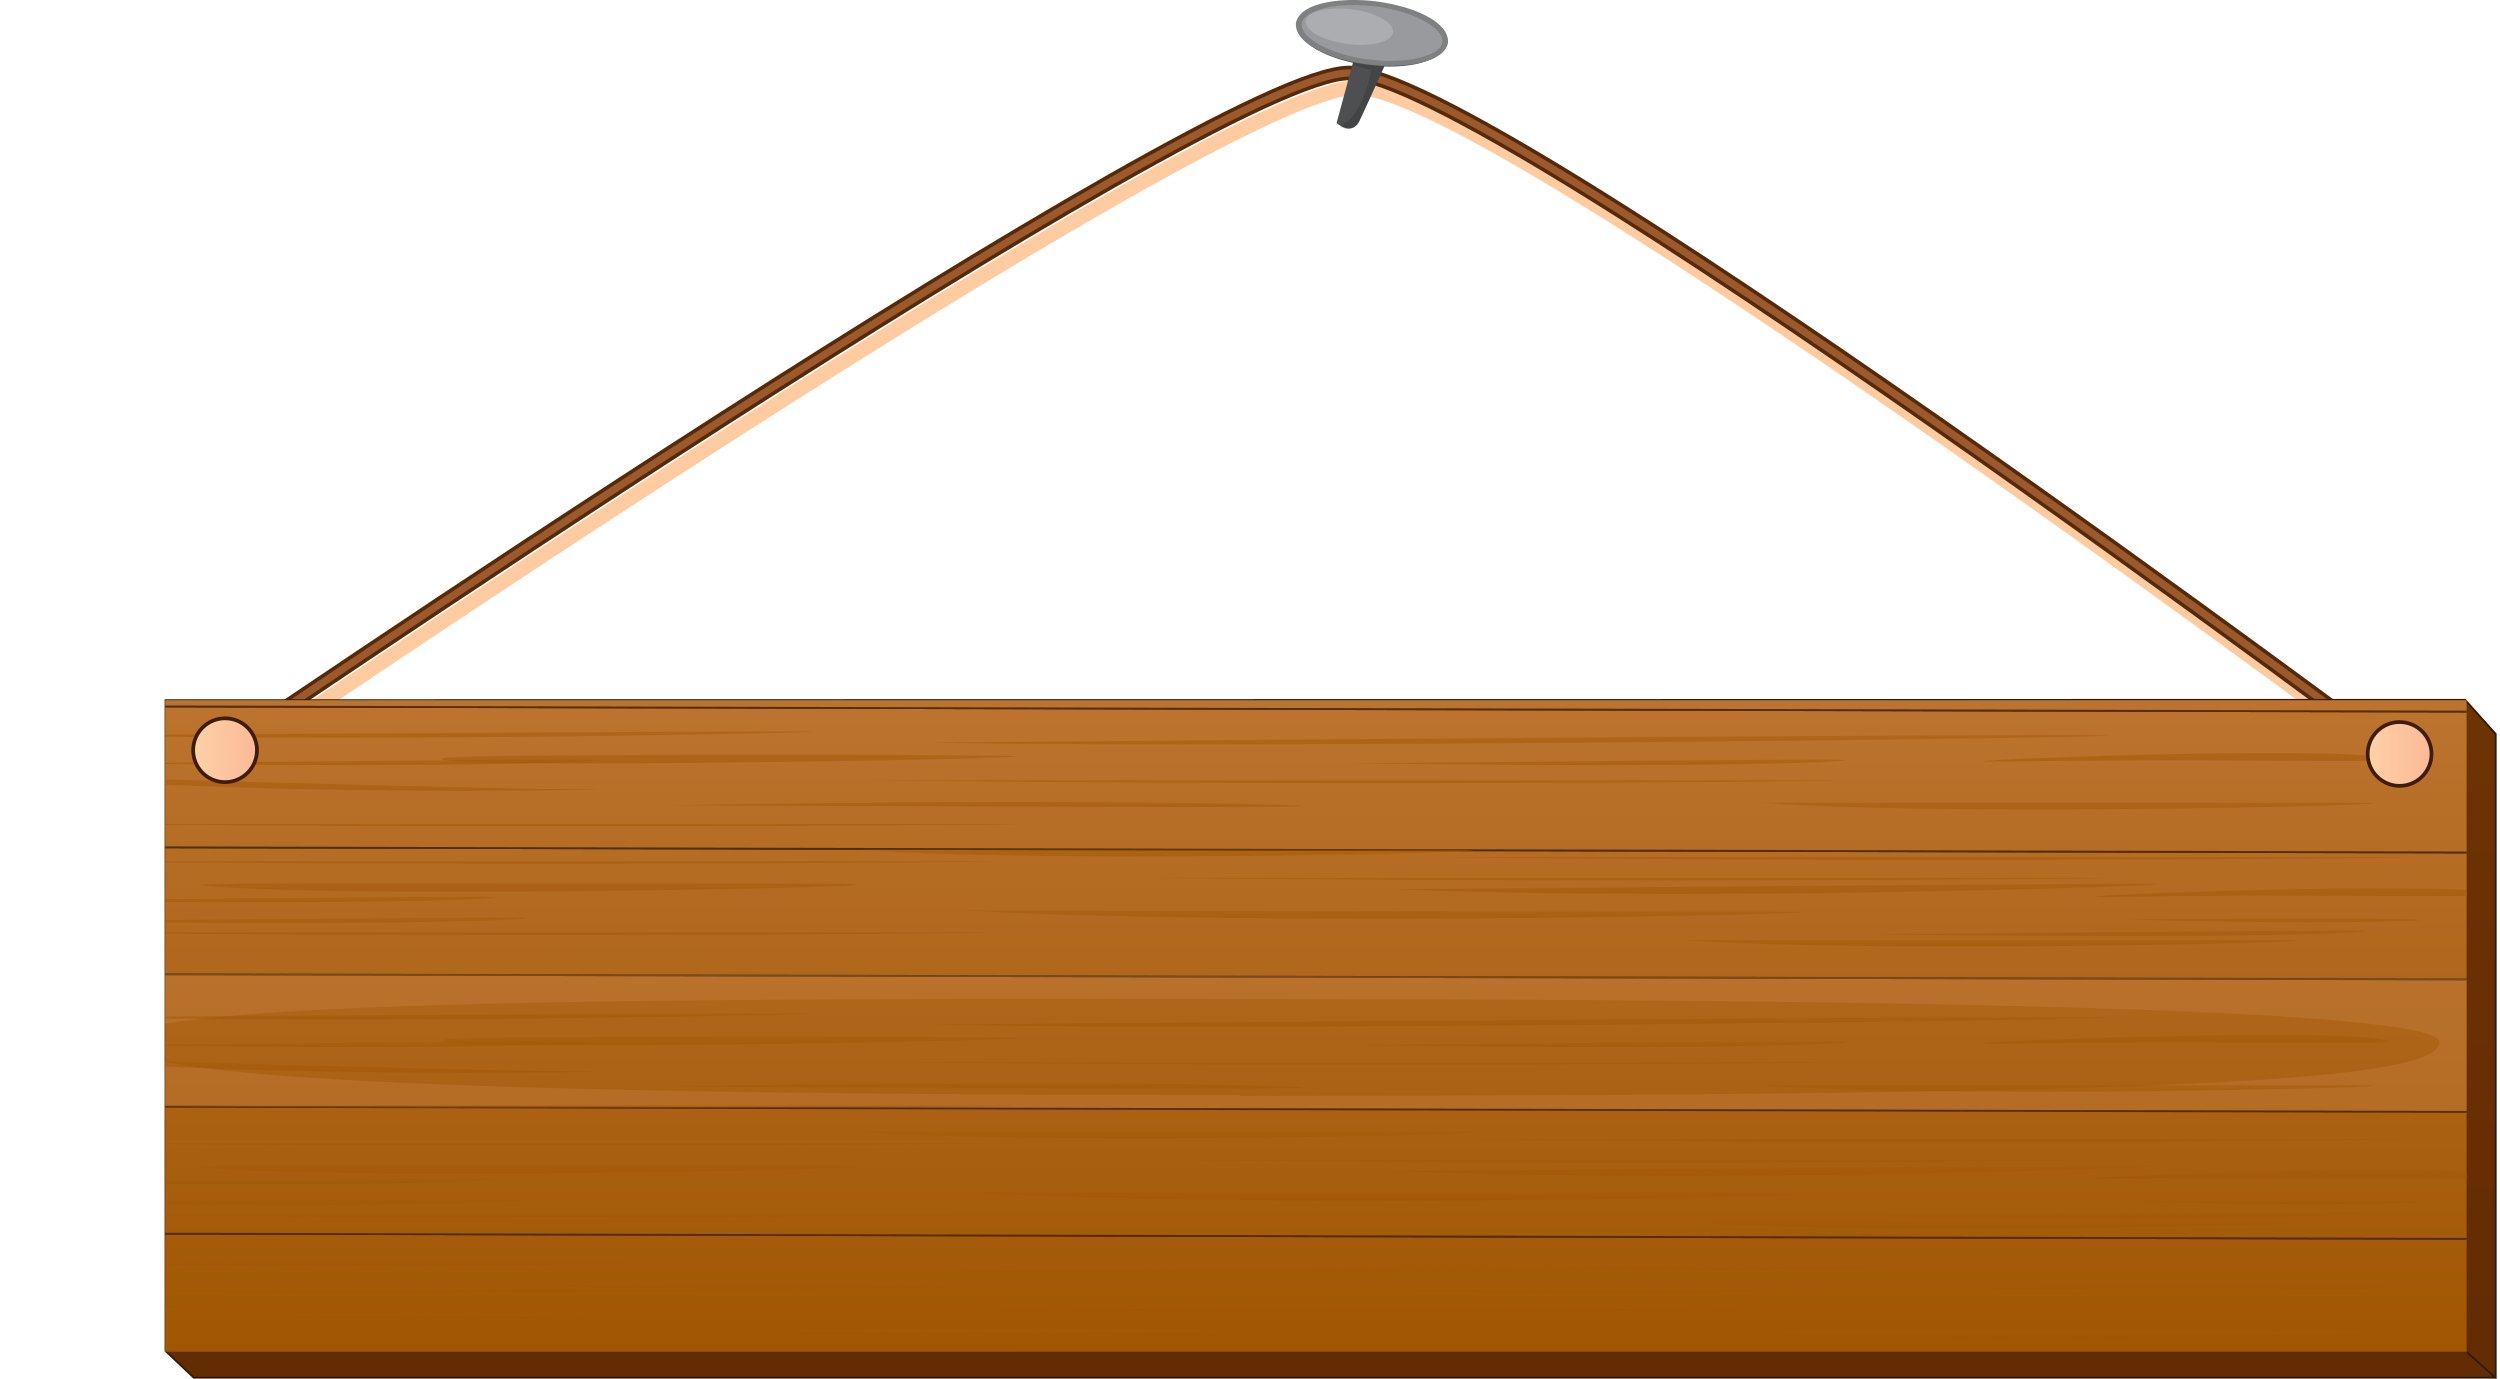 <svg xmlns="http://www.w3.org/2000/svg" xmlns:xlink="http://www.w3.org/1999/xlink" viewBox="0 0 133.96 73.88"><defs><style>.cls-1,.cls-3,.cls-4,.cls-5,.cls-7{fill:none;}.cls-2{isolation:isolate;}.cls-3{stroke:#ffcba1;}.cls-3,.cls-4{stroke-width:0.78px;}.cls-100,.cls-101,.cls-102,.cls-103,.cls-104,.cls-105,.cls-106,.cls-107,.cls-108,.cls-109,.cls-110,.cls-111,.cls-112,.cls-113,.cls-114,.cls-115,.cls-116,.cls-117,.cls-118,.cls-119,.cls-120,.cls-121,.cls-122,.cls-123,.cls-124,.cls-125,.cls-126,.cls-127,.cls-128,.cls-129,.cls-130,.cls-131,.cls-132,.cls-133,.cls-134,.cls-135,.cls-136,.cls-137,.cls-140,.cls-142,.cls-18,.cls-19,.cls-20,.cls-21,.cls-22,.cls-23,.cls-24,.cls-25,.cls-26,.cls-27,.cls-28,.cls-29,.cls-3,.cls-30,.cls-31,.cls-32,.cls-33,.cls-34,.cls-35,.cls-36,.cls-37,.cls-38,.cls-39,.cls-40,.cls-41,.cls-42,.cls-43,.cls-44,.cls-45,.cls-46,.cls-47,.cls-48,.cls-49,.cls-50,.cls-51,.cls-52,.cls-53,.cls-54,.cls-55,.cls-56,.cls-57,.cls-58,.cls-59,.cls-60,.cls-61,.cls-62,.cls-63,.cls-64,.cls-65,.cls-66,.cls-67,.cls-68,.cls-69,.cls-70,.cls-71,.cls-72,.cls-73,.cls-74,.cls-75,.cls-76,.cls-77,.cls-78,.cls-79,.cls-80,.cls-81,.cls-82,.cls-83,.cls-84,.cls-85,.cls-86,.cls-87,.cls-88,.cls-89,.cls-90,.cls-91,.cls-92,.cls-93,.cls-94,.cls-95,.cls-96,.cls-97,.cls-98,.cls-99{mix-blend-mode:multiply;}.cls-4{stroke:#562a09;}.cls-4,.cls-5{stroke-linecap:round;stroke-linejoin:round;}.cls-5{stroke:#9b592c;stroke-width:0.39px;}.cls-6,.cls-7{stroke:#331a04;}.cls-10,.cls-11,.cls-12,.cls-13,.cls-14,.cls-15,.cls-16,.cls-17,.cls-6,.cls-7,.cls-9{stroke-width:0.1px;}.cls-6{fill:url(#linear-gradient);}.cls-8{clip-path:url(#clip-path);}.cls-10,.cls-11,.cls-12,.cls-13,.cls-14,.cls-15,.cls-16,.cls-17,.cls-9{stroke:#512f0b;}.cls-24,.cls-9{fill:url(#linear-gradient-2);}.cls-10,.cls-23{fill:url(#linear-gradient-3);}.cls-11,.cls-22{fill:url(#linear-gradient-4);}.cls-12,.cls-26{fill:url(#linear-gradient-5);}.cls-13,.cls-25{fill:url(#linear-gradient-6);}.cls-14,.cls-20{fill:url(#linear-gradient-7);}.cls-15,.cls-21{fill:url(#linear-gradient-8);}.cls-16,.cls-18{fill:url(#linear-gradient-9);}.cls-17,.cls-19{fill:url(#linear-gradient-10);}.cls-18,.cls-19,.cls-20,.cls-21,.cls-22,.cls-23,.cls-24,.cls-25,.cls-26{opacity:0.3;}.cls-100,.cls-101,.cls-102,.cls-103,.cls-104,.cls-105,.cls-106,.cls-107,.cls-108,.cls-109,.cls-110,.cls-111,.cls-112,.cls-113,.cls-114,.cls-115,.cls-116,.cls-117,.cls-118,.cls-119,.cls-120,.cls-121,.cls-122,.cls-123,.cls-124,.cls-125,.cls-126,.cls-127,.cls-128,.cls-129,.cls-130,.cls-131,.cls-132,.cls-133,.cls-134,.cls-135,.cls-136,.cls-27,.cls-28,.cls-29,.cls-30,.cls-31,.cls-32,.cls-33,.cls-34,.cls-35,.cls-36,.cls-37,.cls-38,.cls-39,.cls-40,.cls-41,.cls-42,.cls-43,.cls-44,.cls-45,.cls-46,.cls-47,.cls-48,.cls-49,.cls-50,.cls-51,.cls-52,.cls-53,.cls-54,.cls-55,.cls-56,.cls-57,.cls-58,.cls-59,.cls-60,.cls-61,.cls-62,.cls-63,.cls-64,.cls-65,.cls-66,.cls-67,.cls-68,.cls-69,.cls-70,.cls-71,.cls-72,.cls-73,.cls-74,.cls-75,.cls-76,.cls-77,.cls-78,.cls-79,.cls-80,.cls-81,.cls-82,.cls-83,.cls-84,.cls-85,.cls-86,.cls-87,.cls-88,.cls-89,.cls-90,.cls-91,.cls-92,.cls-93,.cls-94,.cls-95,.cls-96,.cls-97,.cls-98,.cls-99{opacity:0.5;}.cls-27{fill:url(#linear-gradient-20);}.cls-28{fill:url(#linear-gradient-21);}.cls-29{fill:url(#linear-gradient-22);}.cls-30{fill:url(#linear-gradient-23);}.cls-31{fill:url(#linear-gradient-24);}.cls-32{fill:url(#linear-gradient-25);}.cls-33{fill:url(#linear-gradient-26);}.cls-34{fill:url(#linear-gradient-27);}.cls-35{fill:url(#linear-gradient-28);}.cls-36{fill:url(#linear-gradient-29);}.cls-37{fill:url(#linear-gradient-30);}.cls-38{fill:url(#linear-gradient-31);}.cls-39{fill:url(#linear-gradient-32);}.cls-40{fill:url(#linear-gradient-33);}.cls-41{fill:url(#linear-gradient-34);}.cls-42{fill:url(#linear-gradient-35);}.cls-43{fill:url(#linear-gradient-36);}.cls-44{fill:url(#linear-gradient-37);}.cls-45{fill:url(#linear-gradient-38);}.cls-46{fill:url(#linear-gradient-39);}.cls-47{fill:url(#linear-gradient-40);}.cls-48{fill:url(#linear-gradient-41);}.cls-49{fill:url(#linear-gradient-42);}.cls-50{fill:url(#linear-gradient-43);}.cls-51{fill:url(#linear-gradient-44);}.cls-52{fill:url(#linear-gradient-45);}.cls-53{fill:url(#linear-gradient-46);}.cls-54{fill:url(#linear-gradient-47);}.cls-55{fill:url(#linear-gradient-48);}.cls-56{fill:url(#linear-gradient-49);}.cls-57{fill:url(#linear-gradient-50);}.cls-58{fill:url(#linear-gradient-51);}.cls-59{fill:url(#linear-gradient-52);}.cls-60{fill:url(#linear-gradient-53);}.cls-61{fill:url(#linear-gradient-54);}.cls-62{fill:url(#linear-gradient-55);}.cls-63{fill:url(#linear-gradient-56);}.cls-64{fill:url(#linear-gradient-57);}.cls-65{fill:url(#linear-gradient-58);}.cls-66{fill:url(#linear-gradient-59);}.cls-67{fill:url(#linear-gradient-60);}.cls-68{fill:url(#linear-gradient-61);}.cls-69{fill:url(#linear-gradient-62);}.cls-70{fill:url(#linear-gradient-63);}.cls-71{fill:url(#linear-gradient-64);}.cls-72{fill:url(#linear-gradient-65);}.cls-73{fill:url(#linear-gradient-66);}.cls-74{fill:url(#linear-gradient-67);}.cls-75{fill:url(#linear-gradient-68);}.cls-76{fill:url(#linear-gradient-69);}.cls-77{fill:url(#linear-gradient-70);}.cls-78{fill:url(#linear-gradient-71);}.cls-79{fill:url(#linear-gradient-72);}.cls-80{fill:url(#linear-gradient-73);}.cls-81{fill:url(#linear-gradient-74);}.cls-82{fill:url(#linear-gradient-75);}.cls-83{fill:url(#linear-gradient-76);}.cls-84{fill:url(#linear-gradient-77);}.cls-85{fill:url(#linear-gradient-78);}.cls-86{fill:url(#linear-gradient-79);}.cls-87{fill:url(#linear-gradient-80);}.cls-88{fill:url(#linear-gradient-81);}.cls-89{fill:url(#linear-gradient-82);}.cls-90{fill:url(#linear-gradient-83);}.cls-91{fill:url(#linear-gradient-84);}.cls-92{fill:url(#linear-gradient-85);}.cls-93{fill:url(#linear-gradient-86);}.cls-94{fill:url(#linear-gradient-87);}.cls-95{fill:url(#linear-gradient-88);}.cls-96{fill:url(#linear-gradient-89);}.cls-97{fill:url(#linear-gradient-90);}.cls-98{fill:url(#linear-gradient-91);}.cls-99{fill:url(#linear-gradient-92);}.cls-100{fill:url(#linear-gradient-93);}.cls-101{fill:url(#linear-gradient-94);}.cls-102{fill:url(#linear-gradient-95);}.cls-103{fill:url(#linear-gradient-96);}.cls-104{fill:url(#linear-gradient-97);}.cls-105{fill:url(#linear-gradient-98);}.cls-106{fill:url(#linear-gradient-99);}.cls-107{fill:url(#linear-gradient-100);}.cls-108{fill:url(#linear-gradient-101);}.cls-109{fill:url(#linear-gradient-102);}.cls-110{fill:url(#linear-gradient-103);}.cls-111{fill:url(#linear-gradient-104);}.cls-112{fill:url(#linear-gradient-105);}.cls-113{fill:url(#linear-gradient-106);}.cls-114{fill:url(#linear-gradient-107);}.cls-115{fill:url(#linear-gradient-108);}.cls-116{fill:url(#linear-gradient-109);}.cls-117{fill:url(#linear-gradient-110);}.cls-118{fill:url(#linear-gradient-111);}.cls-119{fill:url(#linear-gradient-112);}.cls-120{fill:url(#linear-gradient-113);}.cls-121{fill:url(#linear-gradient-114);}.cls-122{fill:url(#linear-gradient-115);}.cls-123{fill:url(#linear-gradient-116);}.cls-124{fill:url(#linear-gradient-117);}.cls-125{fill:url(#linear-gradient-118);}.cls-126{fill:url(#linear-gradient-119);}.cls-127{fill:url(#linear-gradient-120);}.cls-128{fill:url(#linear-gradient-121);}.cls-129{fill:url(#linear-gradient-122);}.cls-130{fill:url(#linear-gradient-123);}.cls-131{fill:url(#linear-gradient-124);}.cls-132{fill:url(#linear-gradient-125);}.cls-133{fill:url(#linear-gradient-126);}.cls-134{fill:url(#linear-gradient-127);}.cls-135{fill:url(#linear-gradient-128);}.cls-136{fill:url(#linear-gradient-129);}.cls-137{opacity:0.7;fill:url(#linear-gradient-130);}.cls-138,.cls-139{stroke:#3f1d0a;stroke-width:0.2px;}.cls-138{fill:url(#linear-gradient-131);}.cls-139{fill:url(#linear-gradient-132);}.cls-140,.cls-144{fill:#989a9d;}.cls-140{opacity:0.62;}.cls-141{fill:#4e4f51;}.cls-142{fill:#292929;opacity:0.28;}.cls-143{fill:#4d4d4d;}.cls-145{fill:#7e8081;}.cls-146{fill:#b2b4b7;opacity:0.74;}</style><linearGradient id="linear-gradient" x1="71.3" y1="112.54" x2="71.3" y2="-209.33" gradientUnits="userSpaceOnUse"><stop offset="0" stop-color="#582300"/><stop offset="1" stop-color="#b16a0f"/></linearGradient><clipPath id="clip-path" transform="translate(187.71 143.15)"><rect class="cls-1" x="-178.86" y="-105.63" width="123.32" height="34.91"/></clipPath><linearGradient id="linear-gradient-2" x1="67.6" y1="73.94" x2="67.6" y2="11.1" gradientUnits="userSpaceOnUse"><stop offset="0" stop-color="#9f5500"/><stop offset="1" stop-color="#d08a51"/></linearGradient><linearGradient id="linear-gradient-3" x1="67.6" y1="73.94" x2="67.6" y2="11.1" xlink:href="#linear-gradient-2"/><linearGradient id="linear-gradient-4" x1="67.6" y1="73.94" x2="67.6" y2="11.1" xlink:href="#linear-gradient-2"/><linearGradient id="linear-gradient-5" x1="67.6" y1="73.94" x2="67.6" y2="11.11" xlink:href="#linear-gradient-2"/><linearGradient id="linear-gradient-6" x1="67.6" y1="73.94" x2="67.6" y2="11.1" xlink:href="#linear-gradient-2"/><linearGradient id="linear-gradient-7" x1="67.6" y1="73.94" x2="67.6" y2="11.1" xlink:href="#linear-gradient-2"/><linearGradient id="linear-gradient-8" x1="67.6" y1="73.94" x2="67.6" y2="11.1" xlink:href="#linear-gradient-2"/><linearGradient id="linear-gradient-9" x1="67.6" y1="73.93" x2="67.6" y2="11.1" xlink:href="#linear-gradient-2"/><linearGradient id="linear-gradient-10" x1="67.6" y1="73.94" x2="67.6" y2="11.1" xlink:href="#linear-gradient-2"/><linearGradient id="linear-gradient-20" x1="-163.48" y1="-130.46" x2="-163.48" y2="-133.61" xlink:href="#linear-gradient-2"/><linearGradient id="linear-gradient-21" x1="-106.34" y1="-130.05" x2="-106.34" y2="-134.82" xlink:href="#linear-gradient-2"/><linearGradient id="linear-gradient-22" x1="-159.39" y1="-122.19" x2="-159.39" y2="-126.39" xlink:href="#linear-gradient-2"/><linearGradient id="linear-gradient-23" x1="-115.45" y1="-128.07" x2="-115.45" y2="-129.5" xlink:href="#linear-gradient-2"/><linearGradient id="linear-gradient-24" x1="-85.01" y1="-123.94" x2="-85.01" y2="-125.37" xlink:href="#linear-gradient-2"/><linearGradient id="linear-gradient-25" x1="-160.77" y1="-119.92" x2="-160.77" y2="-121.35" xlink:href="#linear-gradient-2"/><linearGradient id="linear-gradient-26" x1="-160.51" y1="-123.74" x2="-160.51" y2="-125.17" xlink:href="#linear-gradient-2"/><linearGradient id="linear-gradient-27" x1="-100.96" y1="-122.84" x2="-100.96" y2="-124.26" xlink:href="#linear-gradient-2"/><linearGradient id="linear-gradient-28" x1="-159.18" y1="-125.76" x2="-159.18" y2="-127.18" xlink:href="#linear-gradient-2"/><linearGradient id="linear-gradient-29" x1="-70.57" y1="-129.16" x2="-70.57" y2="-133.45" xlink:href="#linear-gradient-2"/><linearGradient id="linear-gradient-30" x1="-64.59" y1="-121.91" x2="-64.59" y2="-126.2" xlink:href="#linear-gradient-2"/><linearGradient id="linear-gradient-31" x1="-170.24" y1="-127.54" x2="-170.24" y2="-134.72" xlink:href="#linear-gradient-2"/><linearGradient id="linear-gradient-32" x1="-76.95" y1="-126.61" x2="-76.95" y2="-129.92" xlink:href="#linear-gradient-2"/><linearGradient id="linear-gradient-33" x1="-81.07" y1="-119.26" x2="-81.07" y2="-122.57" xlink:href="#linear-gradient-2"/><linearGradient id="linear-gradient-34" x1="-125.2" y1="-124.09" x2="-125.2" y2="-127.4" xlink:href="#linear-gradient-2"/><linearGradient id="linear-gradient-35" x1="-92.48" y1="-122.05" x2="-92.48" y2="-127.17" xlink:href="#linear-gradient-2"/><linearGradient id="linear-gradient-36" x1="-113.68" y1="-120.74" x2="-113.68" y2="-124.78" xlink:href="#linear-gradient-2"/><linearGradient id="linear-gradient-37" x1="-65.92" y1="-120.59" x2="-65.92" y2="-122.48" xlink:href="#linear-gradient-2"/><linearGradient id="linear-gradient-38" x1="-148.65" y1="-129.06" x2="-148.65" y2="-133.4" xlink:href="#linear-gradient-2"/><linearGradient id="linear-gradient-39" x1="-102.1" y1="-129" x2="-102.1" y2="-131.74" xlink:href="#linear-gradient-2"/><linearGradient id="linear-gradient-40" x1="-169.09" y1="-129" x2="-169.09" y2="-131.74" xlink:href="#linear-gradient-2"/><linearGradient id="linear-gradient-41" x1="-172.81" y1="-120.54" x2="-172.81" y2="-123.29" xlink:href="#linear-gradient-2"/><linearGradient id="linear-gradient-42" x1="-174.48" y1="-121.64" x2="-174.48" y2="-124.39" xlink:href="#linear-gradient-2"/><linearGradient id="linear-gradient-43" x1="-74.25" y1="-119.83" x2="-74.25" y2="-122.59" xlink:href="#linear-gradient-2"/><linearGradient id="linear-gradient-44" x1="-134.88" y1="-126.77" x2="-134.88" y2="-129.41" xlink:href="#linear-gradient-2"/><linearGradient id="linear-gradient-45" x1="-163.48" y1="-116.86" x2="-163.48" y2="-120.01" xlink:href="#linear-gradient-2"/><linearGradient id="linear-gradient-46" x1="-106.34" y1="-116.46" x2="-106.34" y2="-121.23" xlink:href="#linear-gradient-2"/><linearGradient id="linear-gradient-47" x1="-159.39" y1="-108.59" x2="-159.39" y2="-112.8" xlink:href="#linear-gradient-2"/><linearGradient id="linear-gradient-48" x1="-115.45" y1="-114.48" x2="-115.45" y2="-115.91" xlink:href="#linear-gradient-2"/><linearGradient id="linear-gradient-49" x1="-85.01" y1="-110.35" x2="-85.01" y2="-111.78" xlink:href="#linear-gradient-2"/><linearGradient id="linear-gradient-50" x1="-160.77" y1="-106.32" x2="-160.77" y2="-107.74" xlink:href="#linear-gradient-2"/><linearGradient id="linear-gradient-51" x1="-160.51" y1="-110.15" x2="-160.51" y2="-111.58" xlink:href="#linear-gradient-2"/><linearGradient id="linear-gradient-52" x1="-100.96" y1="-109.24" x2="-100.96" y2="-110.67" xlink:href="#linear-gradient-2"/><linearGradient id="linear-gradient-53" x1="-159.18" y1="-112.16" x2="-159.18" y2="-113.59" xlink:href="#linear-gradient-2"/><linearGradient id="linear-gradient-54" x1="-70.57" y1="-115.56" x2="-70.57" y2="-119.85" xlink:href="#linear-gradient-2"/><linearGradient id="linear-gradient-55" x1="-64.59" y1="-108.31" x2="-64.59" y2="-112.6" xlink:href="#linear-gradient-2"/><linearGradient id="linear-gradient-56" x1="-170.24" y1="-113.94" x2="-170.24" y2="-121.13" xlink:href="#linear-gradient-2"/><linearGradient id="linear-gradient-57" x1="-76.95" y1="-113.01" x2="-76.95" y2="-116.33" xlink:href="#linear-gradient-2"/><linearGradient id="linear-gradient-58" x1="-81.07" y1="-105.66" x2="-81.07" y2="-108.98" xlink:href="#linear-gradient-2"/><linearGradient id="linear-gradient-59" x1="-125.2" y1="-110.5" x2="-125.2" y2="-113.81" xlink:href="#linear-gradient-2"/><linearGradient id="linear-gradient-60" x1="-92.48" y1="-108.46" x2="-92.48" y2="-113.58" xlink:href="#linear-gradient-2"/><linearGradient id="linear-gradient-61" x1="-113.68" y1="-107.15" x2="-113.68" y2="-111.18" xlink:href="#linear-gradient-2"/><linearGradient id="linear-gradient-62" x1="-65.92" y1="-106.99" x2="-65.92" y2="-108.88" xlink:href="#linear-gradient-2"/><linearGradient id="linear-gradient-63" x1="-148.65" y1="-115.46" x2="-148.65" y2="-119.8" xlink:href="#linear-gradient-2"/><linearGradient id="linear-gradient-64" x1="-102.1" y1="-115.4" x2="-102.1" y2="-118.16" xlink:href="#linear-gradient-2"/><linearGradient id="linear-gradient-65" x1="-169.09" y1="-115.4" x2="-169.09" y2="-118.16" xlink:href="#linear-gradient-2"/><linearGradient id="linear-gradient-66" x1="-172.81" y1="-106.94" x2="-172.81" y2="-109.7" xlink:href="#linear-gradient-2"/><linearGradient id="linear-gradient-67" x1="-174.48" y1="-108.05" x2="-174.48" y2="-110.8" xlink:href="#linear-gradient-2"/><linearGradient id="linear-gradient-68" x1="-74.25" y1="-106.24" x2="-74.25" y2="-109" xlink:href="#linear-gradient-2"/><linearGradient id="linear-gradient-69" x1="-134.88" y1="-113.18" x2="-134.88" y2="-115.81" xlink:href="#linear-gradient-2"/><linearGradient id="linear-gradient-70" x1="-163.48" y1="-103.57" x2="-163.48" y2="-106.71" xlink:href="#linear-gradient-2"/><linearGradient id="linear-gradient-71" x1="-106.34" y1="-103.17" x2="-106.34" y2="-107.93" xlink:href="#linear-gradient-2"/><linearGradient id="linear-gradient-72" x1="-159.39" y1="-95.3" x2="-159.39" y2="-99.5" xlink:href="#linear-gradient-2"/><linearGradient id="linear-gradient-73" x1="-115.45" y1="-101.19" x2="-115.45" y2="-102.61" xlink:href="#linear-gradient-2"/><linearGradient id="linear-gradient-74" x1="-85.01" y1="-97.06" x2="-85.01" y2="-98.49" xlink:href="#linear-gradient-2"/><linearGradient id="linear-gradient-75" x1="-160.77" y1="-93.03" x2="-160.77" y2="-94.46" xlink:href="#linear-gradient-2"/><linearGradient id="linear-gradient-76" x1="-160.51" y1="-96.85" x2="-160.51" y2="-98.29" xlink:href="#linear-gradient-2"/><linearGradient id="linear-gradient-77" x1="-100.96" y1="-95.95" x2="-100.96" y2="-97.38" xlink:href="#linear-gradient-2"/><linearGradient id="linear-gradient-78" x1="-159.18" y1="-98.87" x2="-159.18" y2="-100.3" xlink:href="#linear-gradient-2"/><linearGradient id="linear-gradient-79" x1="-70.57" y1="-102.27" x2="-70.57" y2="-106.56" xlink:href="#linear-gradient-2"/><linearGradient id="linear-gradient-80" x1="-64.59" y1="-95.02" x2="-64.59" y2="-99.31" xlink:href="#linear-gradient-2"/><linearGradient id="linear-gradient-81" x1="-170.24" y1="-100.65" x2="-170.24" y2="-107.83" xlink:href="#linear-gradient-2"/><linearGradient id="linear-gradient-82" x1="-76.95" y1="-99.72" x2="-76.95" y2="-103.03" xlink:href="#linear-gradient-2"/><linearGradient id="linear-gradient-83" x1="-81.07" y1="-92.37" x2="-81.07" y2="-95.68" xlink:href="#linear-gradient-2"/><linearGradient id="linear-gradient-84" x1="-125.2" y1="-97.2" x2="-125.2" y2="-100.52" xlink:href="#linear-gradient-2"/><linearGradient id="linear-gradient-85" x1="-92.48" y1="-95.17" x2="-92.48" y2="-100.28" xlink:href="#linear-gradient-2"/><linearGradient id="linear-gradient-86" x1="-113.68" y1="-93.85" x2="-113.68" y2="-97.89" xlink:href="#linear-gradient-2"/><linearGradient id="linear-gradient-87" x1="-65.92" y1="-93.7" x2="-65.92" y2="-95.59" xlink:href="#linear-gradient-2"/><linearGradient id="linear-gradient-88" x1="-148.65" y1="-102.17" x2="-148.65" y2="-106.51" xlink:href="#linear-gradient-2"/><linearGradient id="linear-gradient-89" x1="-102.1" y1="-102.11" x2="-102.1" y2="-104.87" xlink:href="#linear-gradient-2"/><linearGradient id="linear-gradient-90" x1="-169.09" y1="-102.11" x2="-169.09" y2="-104.87" xlink:href="#linear-gradient-2"/><linearGradient id="linear-gradient-91" x1="-172.81" y1="-93.65" x2="-172.81" y2="-96.4" xlink:href="#linear-gradient-2"/><linearGradient id="linear-gradient-92" x1="-174.48" y1="-94.76" x2="-174.48" y2="-97.5" xlink:href="#linear-gradient-2"/><linearGradient id="linear-gradient-93" x1="-74.25" y1="-92.94" x2="-74.25" y2="-95.7" xlink:href="#linear-gradient-2"/><linearGradient id="linear-gradient-94" x1="-134.88" y1="-99.89" x2="-134.88" y2="-102.52" xlink:href="#linear-gradient-2"/><linearGradient id="linear-gradient-95" x1="-163.48" y1="-88.46" x2="-163.48" y2="-91.61" xlink:href="#linear-gradient-2"/><linearGradient id="linear-gradient-96" x1="-106.34" y1="-88.06" x2="-106.34" y2="-92.83" xlink:href="#linear-gradient-2"/><linearGradient id="linear-gradient-97" x1="-159.39" y1="-80.19" x2="-159.39" y2="-84.39" xlink:href="#linear-gradient-2"/><linearGradient id="linear-gradient-98" x1="-115.45" y1="-86.08" x2="-115.45" y2="-87.51" xlink:href="#linear-gradient-2"/><linearGradient id="linear-gradient-99" x1="-85.01" y1="-81.95" x2="-85.01" y2="-83.38" xlink:href="#linear-gradient-2"/><linearGradient id="linear-gradient-100" x1="-160.77" y1="-77.92" x2="-160.77" y2="-79.35" xlink:href="#linear-gradient-2"/><linearGradient id="linear-gradient-101" x1="-160.51" y1="-81.75" x2="-160.51" y2="-83.18" xlink:href="#linear-gradient-2"/><linearGradient id="linear-gradient-102" x1="-100.96" y1="-80.84" x2="-100.96" y2="-82.27" xlink:href="#linear-gradient-2"/><linearGradient id="linear-gradient-103" x1="-159.18" y1="-83.76" x2="-159.18" y2="-85.19" xlink:href="#linear-gradient-2"/><linearGradient id="linear-gradient-104" x1="-70.57" y1="-87.16" x2="-70.57" y2="-91.46" xlink:href="#linear-gradient-2"/><linearGradient id="linear-gradient-105" x1="-64.59" y1="-79.91" x2="-64.59" y2="-84.2" xlink:href="#linear-gradient-2"/><linearGradient id="linear-gradient-106" x1="-170.24" y1="-85.54" x2="-170.24" y2="-92.72" xlink:href="#linear-gradient-2"/><linearGradient id="linear-gradient-107" x1="-76.95" y1="-84.62" x2="-76.95" y2="-87.93" xlink:href="#linear-gradient-2"/><linearGradient id="linear-gradient-108" x1="-81.07" y1="-77.26" x2="-81.07" y2="-80.58" xlink:href="#linear-gradient-2"/><linearGradient id="linear-gradient-109" x1="-125.2" y1="-82.1" x2="-125.2" y2="-85.41" xlink:href="#linear-gradient-2"/><linearGradient id="linear-gradient-110" x1="-92.48" y1="-80.06" x2="-92.48" y2="-85.17" xlink:href="#linear-gradient-2"/><linearGradient id="linear-gradient-111" x1="-113.68" y1="-78.75" x2="-113.68" y2="-82.78" xlink:href="#linear-gradient-2"/><linearGradient id="linear-gradient-112" x1="-65.92" y1="-78.59" x2="-65.92" y2="-80.49" xlink:href="#linear-gradient-2"/><linearGradient id="linear-gradient-113" x1="-148.65" y1="-87.06" x2="-148.65" y2="-91.4" xlink:href="#linear-gradient-2"/><linearGradient id="linear-gradient-114" x1="-102.1" y1="-87" x2="-102.1" y2="-89.76" xlink:href="#linear-gradient-2"/><linearGradient id="linear-gradient-115" x1="-169.09" y1="-87" x2="-169.09" y2="-89.76" xlink:href="#linear-gradient-2"/><linearGradient id="linear-gradient-116" x1="-172.81" y1="-78.54" x2="-172.81" y2="-81.3" xlink:href="#linear-gradient-2"/><linearGradient id="linear-gradient-117" x1="-174.48" y1="-79.65" x2="-174.48" y2="-82.41" xlink:href="#linear-gradient-2"/><linearGradient id="linear-gradient-118" x1="-74.25" y1="-77.84" x2="-74.25" y2="-80.6" xlink:href="#linear-gradient-2"/><linearGradient id="linear-gradient-119" x1="-134.88" y1="-84.78" x2="-134.88" y2="-87.41" xlink:href="#linear-gradient-2"/><linearGradient id="linear-gradient-120" x1="-163.48" y1="-75.27" x2="-163.48" y2="-78.42" xlink:href="#linear-gradient-2"/><linearGradient id="linear-gradient-121" x1="-106.34" y1="-74.87" x2="-106.34" y2="-79.64" xlink:href="#linear-gradient-2"/><linearGradient id="linear-gradient-122" x1="-115.45" y1="-72.89" x2="-115.45" y2="-74.31" xlink:href="#linear-gradient-2"/><linearGradient id="linear-gradient-123" x1="-159.18" y1="-70.57" x2="-159.18" y2="-72" xlink:href="#linear-gradient-2"/><linearGradient id="linear-gradient-124" x1="-70.57" y1="-73.97" x2="-70.57" y2="-78.26" xlink:href="#linear-gradient-2"/><linearGradient id="linear-gradient-125" x1="-170.24" y1="-72.35" x2="-170.24" y2="-79.54" xlink:href="#linear-gradient-2"/><linearGradient id="linear-gradient-126" x1="-76.95" y1="-71.42" x2="-76.95" y2="-74.74" xlink:href="#linear-gradient-2"/><linearGradient id="linear-gradient-127" x1="-148.65" y1="-73.87" x2="-148.65" y2="-78.21" xlink:href="#linear-gradient-2"/><linearGradient id="linear-gradient-128" x1="-102.1" y1="-73.81" x2="-102.1" y2="-76.56" xlink:href="#linear-gradient-2"/><linearGradient id="linear-gradient-129" x1="-169.09" y1="-73.81" x2="-169.09" y2="-76.56" xlink:href="#linear-gradient-2"/><linearGradient id="linear-gradient-130" x1="-134.88" y1="-71.59" x2="-134.88" y2="-74.22" xlink:href="#linear-gradient-2"/><linearGradient id="linear-gradient-131" x1="10.35" y1="40.2" x2="13.77" y2="40.2" gradientUnits="userSpaceOnUse"><stop offset="0" stop-color="#fed1a7"/><stop offset="1" stop-color="#fbb997"/></linearGradient><linearGradient id="linear-gradient-132" x1="126.87" y1="40.4" x2="130.29" y2="40.4" xlink:href="#linear-gradient-131"/></defs><title>woodenBoard</title><g class="cls-2"><g id="Layer_1" data-name="Layer 1"><path class="cls-3" d="M-176.33-101.53s53.91-36.93,61.3-36.93,57.27,37.41,57.27,37.41" transform="translate(187.71 143.15)"/><path class="cls-4" d="M-176.72-102.31s53.91-36.93,61.3-36.93,57.27,37.41,57.27,37.41" transform="translate(187.71 143.15)"/><path class="cls-5" d="M-176.72-102.31s53.91-36.93,61.3-36.93,57.27,37.41,57.27,37.41" transform="translate(187.71 143.15)"/><polygon class="cls-6" points="132.09 37.5 8.87 37.52 8.87 46.33 8.87 53.13 8.87 60.23 8.87 72.39 10.38 73.82 133.73 73.82 133.73 67.31 133.73 60.52 133.73 53.42 133.73 46.62 133.73 39.33 132.09 37.5"/><line class="cls-7" x1="132.18" y1="72.45" x2="133.74" y2="73.84"/><g class="cls-8"><polygon class="cls-9" points="2.8 59.29 132.4 59.58 132.4 52.48 2.8 52.19 2.8 59.29"/><polygon class="cls-10" points="2.8 52.19 132.4 52.48 132.4 45.68 2.8 45.39 2.8 52.19"/><polygon class="cls-11" points="2.8 45.39 132.4 45.68 132.4 38.13 2.8 37.84 2.8 45.39"/><polygon class="cls-12" points="2.8 72.88 132.4 72.88 132.4 66.38 2.8 66.09 2.8 72.88"/><polygon class="cls-13" points="2.8 66.09 132.4 66.38 132.4 59.58 2.8 59.29 2.8 66.09"/><polygon class="cls-14" points="132.4 24.84 2.8 24.55 2.8 31.04 132.4 31.34 132.4 24.84"/><polygon class="cls-15" points="2.8 31.04 2.8 37.84 132.4 38.13 132.4 31.34 2.8 31.04"/><polygon class="cls-16" points="132.4 11.59 2.8 11.59 2.8 17.75 132.4 18.04 132.4 11.59"/><polygon class="cls-17" points="132.4 18.04 2.8 17.75 2.8 24.55 132.4 24.84 132.4 18.04"/><path class="cls-18" d="M-184.91-131.56v6.16l129.6.29v-6.45Zm63.62,5.24c-49.29,0-59.86-1.21-59.86-2.72,0-2.32,37.06-2.12,59.86-2.12S-57-131.05-57-129-72-126.32-121.29-126.32Z" transform="translate(187.71 143.15)"/><path class="cls-19" d="M-184.91-125.4v6.8l129.6.29v-6.8Zm63.62,6c-49.29,0-59.86-1.21-59.86-2.72,0-2.32,37.06-2.11,59.86-2.11s64.32.1,64.32,2.11S-72-119.37-121.29-119.37Z" transform="translate(187.71 143.15)"/><path class="cls-20" d="M-184.91-118.6v6.5l129.6.29v-6.5Zm63.62,6.08c-49.29,0-59.86-1.21-59.86-2.72,0-2.32,37.06-2.12,59.86-2.12s64.32.1,64.32,2.12S-72-112.52-121.29-112.52Z" transform="translate(187.71 143.15)"/><path class="cls-21" d="M-184.91-112.1v6.8l129.6.29v-6.8Zm63.62,6.53c-49.29,0-59.86-1.21-59.86-2.72,0-2.32,37.06-2.11,59.86-2.11s64.32.1,64.32,2.11S-72-105.57-121.29-105.57Z" transform="translate(187.71 143.15)"/><path class="cls-22" d="M-184.91-105.31v7.55l129.6.29V-105Zm63.62,6.58c-49.29,0-59.86-1.21-59.86-2.72,0-2.32,37.06-2.12,59.86-2.12s64.32.1,64.32,2.12S-72-98.73-121.29-98.73Z" transform="translate(187.71 143.15)"/><path class="cls-23" d="M-184.91-97.75V-91l129.6.29v-6.8Zm63.62,6c-49.29,0-59.86-1.21-59.86-2.72,0-2.32,37.06-2.11,59.86-2.11S-57-96.51-57-94.5-72-91.78-121.29-91.78Z" transform="translate(187.71 143.15)"/><path class="cls-24" d="M-184.91-91v7.1l129.6.29v-7.1Zm63.62,6.53c-49.29,0-59.86-1.28-59.86-2.89,0-2.46,37.06-2.25,59.86-2.25S-57-89.46-57-87.31-72-84.43-121.29-84.43Z" transform="translate(187.71 143.15)"/><path class="cls-25" d="M-184.91-83.86v6.8l129.6.29v-6.8Zm63.62,6.28c-49.29,0-59.86-1.28-59.86-2.89,0-2.46,37.06-2.25,59.86-2.25S-57-82.61-57-80.47-72-77.58-121.29-77.58Z" transform="translate(187.71 143.15)"/><path class="cls-26" d="M-184.91-77.06v6.79h129.6v-6.5Zm63.62,5.93c-49.29,0-59.86-1.28-59.86-2.89,0-2.46,37.06-2.25,59.86-2.25S-57-76.16-57-74-72-71.13-121.29-71.13Z" transform="translate(187.71 143.15)"/><path class="cls-27" d="M-182.72-130.65s31.37-.2,37.62-.2S-168.23-130.25-182.72-130.65Z" transform="translate(187.71 143.15)"/><path class="cls-28" d="M-137.93-130.25s47.19-.4,61-.4S-119.58-129.84-137.93-130.25Z" transform="translate(187.71 143.15)"/><path class="cls-29" d="M-176.87-122.59c-1.85-.19,17-.1,31.77-.1S-168.9-121.79-176.87-122.59Z" transform="translate(187.71 143.15)"/><path class="cls-30" d="M-141.25-128.23c-4.13,0,40.41,0,50.11,0S-113.73-127.93-141.25-128.23Z" transform="translate(187.71 143.15)"/><path class="cls-31" d="M-110.81-124.1c-4.13,0,40.41,0,50.11,0S-83.29-123.8-110.81-124.1Z" transform="translate(187.71 143.15)"/><path class="cls-32" d="M-186.58-120.07c-4.13,0,40.41,0,50.11,0S-159.06-119.77-186.58-120.07Z" transform="translate(187.71 143.15)"/><path class="cls-33" d="M-186.31-123.9c-4.13,0,40.41,0,50.11,0S-158.8-123.6-186.31-123.9Z" transform="translate(187.71 143.15)"/><path class="cls-34" d="M-126.76-123c-4.13,0,40.41,0,50.11,0S-99.25-122.69-126.76-123Z" transform="translate(187.71 143.15)"/><path class="cls-35" d="M-185-125.92c-4.13,0,40.41,0,50.11,0S-157.47-125.61-185-125.92Z" transform="translate(187.71 143.15)"/><path class="cls-36" d="M-79.84-129.24c-7.59.11,14.49-.81,19-.3S-66.28-129.44-79.84-129.24Z" transform="translate(187.71 143.15)"/><path class="cls-37" d="M-73.86-122c-7.59.11,14.49-.81,19-.3S-60.3-122.19-73.86-122Z" transform="translate(187.71 143.15)"/><path class="cls-38" d="M-184.72-128.43s23.53.71,28.31.71S-175-127.33-184.72-128.43Z" transform="translate(187.71 143.15)"/><path class="cls-39" d="M-93.4-127h31.24C-53.25-127-82.76-126.22-93.4-127Z" transform="translate(187.71 143.15)"/><path class="cls-40" d="M-97.52-119.67h31.24C-57.37-119.67-86.88-118.87-97.52-119.67Z" transform="translate(187.71 143.15)"/><path class="cls-41" d="M-141.65-124.51h31.24C-101.51-124.51-131-123.7-141.65-124.51Z" transform="translate(187.71 143.15)"/><path class="cls-42" d="M-112.94-122.39s35.09-.3,40.28-.3S-95.52-121.69-112.94-122.39Z" transform="translate(187.71 143.15)"/><path class="cls-43" d="M-136.1-121.25s33.67.06,43.24.06S-119-120.3-136.1-121.25Z" transform="translate(187.71 143.15)"/><path class="cls-44" d="M-73.72-120.78s12.63-.1,15.15,0S-64.69-120.48-73.72-120.78Z" transform="translate(187.71 143.15)"/><path class="cls-45" d="M-163.85-129.44c.76-.18,23.79-.2,29.91-.1S-166.9-128.74-163.85-129.44Z" transform="translate(187.71 143.15)"/><path class="cls-46" d="M-115.33-129.14s21.93-.2,25.52-.2S-92.47-128.84-115.33-129.14Z" transform="translate(187.71 143.15)"/><path class="cls-47" d="M-182.32-129.14s21.93-.2,25.52-.2S-159.46-128.84-182.32-129.14Z" transform="translate(187.71 143.15)"/><path class="cls-48" d="M-186-120.68s21.93-.2,25.52-.2S-163.18-120.38-186-120.68Z" transform="translate(187.71 143.15)"/><path class="cls-49" d="M-187.71-121.79s21.93-.2,25.52-.2S-164.85-121.49-187.71-121.79Z" transform="translate(187.71 143.15)"/><path class="cls-50" d="M-87.49-120s21.93-.2,25.52-.2S-64.62-119.67-87.49-120Z" transform="translate(187.71 143.15)"/><path class="cls-51" d="M-151.88-126.92s21.67-.4,33.23,0C-111.83-126.68-151.88-126.92-151.88-126.92Z" transform="translate(187.71 143.15)"/><path class="cls-52" d="M-182.72-117.05s31.37-.2,37.62-.2S-168.23-116.65-182.72-117.05Z" transform="translate(187.71 143.15)"/><path class="cls-53" d="M-137.93-116.65s47.19-.4,61-.4S-119.58-116.25-137.93-116.65Z" transform="translate(187.71 143.15)"/><path class="cls-54" d="M-176.87-109c-1.85-.19,17-.1,31.77-.1S-168.9-108.19-176.87-109Z" transform="translate(187.71 143.15)"/><path class="cls-55" d="M-141.25-114.64c-4.13,0,40.41,0,50.11,0S-113.73-114.33-141.25-114.64Z" transform="translate(187.71 143.15)"/><path class="cls-56" d="M-110.81-110.51c-4.13,0,40.41,0,50.11,0S-83.29-110.21-110.81-110.51Z" transform="translate(187.71 143.15)"/><path class="cls-57" d="M-186.58-106.48c-4.13,0,40.41,0,50.11,0S-159.06-106.18-186.58-106.48Z" transform="translate(187.71 143.15)"/><path class="cls-58" d="M-186.31-110.31c-4.13,0,40.41,0,50.11,0S-158.8-110-186.31-110.31Z" transform="translate(187.71 143.15)"/><path class="cls-59" d="M-126.76-109.4c-4.13,0,40.41,0,50.11,0S-99.25-109.1-126.76-109.4Z" transform="translate(187.71 143.15)"/><path class="cls-60" d="M-185-112.32c-4.13,0,40.41,0,50.11,0S-157.47-112-185-112.32Z" transform="translate(187.71 143.15)"/><path class="cls-61" d="M-79.84-115.64c-7.59.11,14.49-.81,19-.3S-66.28-115.85-79.84-115.64Z" transform="translate(187.71 143.15)"/><path class="cls-62" d="M-73.86-108.39c-7.59.11,14.49-.81,19-.3S-60.3-108.59-73.86-108.39Z" transform="translate(187.71 143.15)"/><path class="cls-63" d="M-184.72-114.84s23.53.71,28.31.71S-175-113.73-184.72-114.84Z" transform="translate(187.71 143.15)"/><path class="cls-64" d="M-93.4-113.43h31.24C-53.25-113.43-82.76-112.62-93.4-113.43Z" transform="translate(187.71 143.15)"/><path class="cls-65" d="M-97.52-106.08h31.24C-57.37-106.08-86.88-105.27-97.52-106.08Z" transform="translate(187.71 143.15)"/><path class="cls-66" d="M-141.65-110.91h31.24C-101.51-110.91-131-110.1-141.65-110.91Z" transform="translate(187.71 143.15)"/><path class="cls-67" d="M-112.94-108.8s35.09-.3,40.28-.3S-95.52-108.09-112.94-108.8Z" transform="translate(187.71 143.15)"/><path class="cls-68" d="M-136.1-107.65s33.67.06,43.24.06S-119-106.71-136.1-107.65Z" transform="translate(187.71 143.15)"/><path class="cls-69" d="M-73.72-107.18s12.63-.1,15.15,0S-64.69-106.88-73.72-107.18Z" transform="translate(187.71 143.15)"/><path class="cls-70" d="M-163.85-115.85c.76-.18,23.79-.2,29.91-.1S-166.9-115.14-163.85-115.85Z" transform="translate(187.71 143.15)"/><path class="cls-71" d="M-115.33-115.54s21.93-.2,25.52-.2S-92.47-115.24-115.33-115.54Z" transform="translate(187.71 143.15)"/><path class="cls-72" d="M-182.32-115.54s21.93-.2,25.52-.2S-159.46-115.24-182.32-115.54Z" transform="translate(187.71 143.15)"/><path class="cls-73" d="M-186-107.08s21.93-.2,25.52-.2S-163.18-106.78-186-107.08Z" transform="translate(187.71 143.15)"/><path class="cls-74" d="M-187.71-108.19s21.93-.2,25.52-.2S-164.85-107.89-187.71-108.19Z" transform="translate(187.71 143.15)"/><path class="cls-75" d="M-87.49-106.38s21.93-.2,25.52-.2S-64.62-106.08-87.49-106.38Z" transform="translate(187.71 143.15)"/><path class="cls-76" d="M-151.88-113.33s21.67-.4,33.23,0C-111.83-113.09-151.88-113.33-151.88-113.33Z" transform="translate(187.71 143.15)"/><path class="cls-77" d="M-182.72-103.76s31.37-.2,37.62-.2S-168.23-103.36-182.72-103.76Z" transform="translate(187.71 143.15)"/><path class="cls-78" d="M-137.93-103.36s47.19-.4,61-.4S-119.58-103-137.93-103.36Z" transform="translate(187.71 143.15)"/><path class="cls-79" d="M-176.87-95.7c-1.85-.19,17-.1,31.77-.1S-168.9-94.9-176.87-95.7Z" transform="translate(187.71 143.15)"/><path class="cls-80" d="M-141.25-101.34c-4.13,0,40.41,0,50.11,0S-113.73-101-141.25-101.34Z" transform="translate(187.71 143.15)"/><path class="cls-81" d="M-110.81-97.22c-4.13,0,40.41,0,50.11,0S-83.29-96.91-110.81-97.22Z" transform="translate(187.71 143.15)"/><path class="cls-82" d="M-186.58-93.19c-4.13,0,40.41,0,50.11,0S-159.06-92.88-186.58-93.19Z" transform="translate(187.71 143.15)"/><path class="cls-83" d="M-186.31-97c-4.13,0,40.41,0,50.11,0S-158.8-96.71-186.31-97Z" transform="translate(187.71 143.15)"/><path class="cls-84" d="M-126.76-96.11c-4.13,0,40.41,0,50.11,0S-99.25-95.81-126.76-96.11Z" transform="translate(187.71 143.15)"/><path class="cls-85" d="M-185-99c-4.13,0,40.41,0,50.11,0S-157.47-98.73-185-99Z" transform="translate(187.71 143.15)"/><path class="cls-86" d="M-79.84-102.35c-7.59.11,14.49-.81,19-.3S-66.28-102.55-79.84-102.35Z" transform="translate(187.71 143.15)"/><path class="cls-87" d="M-73.86-95.1c-7.59.11,14.49-.81,19-.3S-60.3-95.3-73.86-95.1Z" transform="translate(187.71 143.15)"/><path class="cls-88" d="M-184.72-101.55s23.53.7,28.31.7S-175-100.44-184.72-101.55Z" transform="translate(187.71 143.15)"/><path class="cls-89" d="M-93.4-100.14h31.24C-53.25-100.14-82.76-99.33-93.4-100.14Z" transform="translate(187.71 143.15)"/><path class="cls-90" d="M-97.52-92.78h31.24C-57.37-92.78-86.88-92-97.52-92.78Z" transform="translate(187.71 143.15)"/><path class="cls-91" d="M-141.65-97.62h31.24C-101.51-97.62-131-96.81-141.65-97.62Z" transform="translate(187.71 143.15)"/><path class="cls-92" d="M-112.94-95.5s35.09-.3,40.28-.3S-95.52-94.8-112.94-95.5Z" transform="translate(187.71 143.15)"/><path class="cls-93" d="M-136.1-94.36s33.67.06,43.24.06S-119-93.42-136.1-94.36Z" transform="translate(187.71 143.15)"/><path class="cls-94" d="M-73.72-93.89s12.63-.1,15.15,0S-64.69-93.59-73.72-93.89Z" transform="translate(187.71 143.15)"/><path class="cls-95" d="M-163.85-102.55c.76-.18,23.79-.2,29.91-.1S-166.9-101.85-163.85-102.55Z" transform="translate(187.71 143.15)"/><path class="cls-96" d="M-115.33-102.25s21.93-.2,25.52-.2S-92.47-101.95-115.33-102.25Z" transform="translate(187.71 143.15)"/><path class="cls-97" d="M-182.32-102.25s21.93-.2,25.52-.2S-159.46-101.95-182.32-102.25Z" transform="translate(187.71 143.15)"/><path class="cls-98" d="M-186-93.79s21.93-.2,25.52-.2S-163.18-93.49-186-93.79Z" transform="translate(187.71 143.15)"/><path class="cls-99" d="M-187.71-94.9s21.93-.2,25.52-.2S-164.85-94.6-187.71-94.9Z" transform="translate(187.71 143.15)"/><path class="cls-100" d="M-87.49-93.09s21.93-.2,25.52-.2S-64.62-92.78-87.49-93.09Z" transform="translate(187.71 143.15)"/><path class="cls-101" d="M-151.88-100s21.67-.4,33.23,0C-111.83-99.8-151.88-100-151.88-100Z" transform="translate(187.71 143.15)"/><path class="cls-102" d="M-182.72-88.66s31.37-.2,37.62-.2S-168.23-88.25-182.72-88.66Z" transform="translate(187.71 143.15)"/><path class="cls-103" d="M-137.93-88.25s47.19-.4,61-.4S-119.58-87.85-137.93-88.25Z" transform="translate(187.71 143.15)"/><path class="cls-104" d="M-176.87-80.6c-1.85-.19,17-.1,31.77-.1S-168.9-79.79-176.87-80.6Z" transform="translate(187.71 143.15)"/><path class="cls-105" d="M-141.25-86.24c-4.13,0,40.41,0,50.11,0S-113.73-85.94-141.25-86.24Z" transform="translate(187.71 143.15)"/><path class="cls-106" d="M-110.81-82.11c-4.13,0,40.41,0,50.11,0S-83.29-81.81-110.81-82.11Z" transform="translate(187.71 143.15)"/><path class="cls-107" d="M-186.58-78.08c-4.13,0,40.41,0,50.11,0S-159.06-77.78-186.58-78.08Z" transform="translate(187.71 143.15)"/><path class="cls-108" d="M-186.31-81.91c-4.13,0,40.41,0,50.11,0S-158.8-81.61-186.31-81.91Z" transform="translate(187.71 143.15)"/><path class="cls-109" d="M-126.76-81c-4.13,0,40.41,0,50.11,0S-99.25-80.7-126.76-81Z" transform="translate(187.71 143.15)"/><path class="cls-110" d="M-185-83.92c-4.13,0,40.41,0,50.11,0S-157.47-83.62-185-83.92Z" transform="translate(187.71 143.15)"/><path class="cls-111" d="M-79.84-87.24c-7.59.11,14.49-.81,19-.3S-66.28-87.45-79.84-87.24Z" transform="translate(187.71 143.15)"/><path class="cls-112" d="M-73.86-80c-7.59.11,14.49-.81,19-.3S-60.3-80.2-73.86-80Z" transform="translate(187.71 143.15)"/><path class="cls-113" d="M-184.72-86.44s23.53.7,28.31.7S-175-85.33-184.72-86.44Z" transform="translate(187.71 143.15)"/><path class="cls-114" d="M-93.4-85h31.24C-53.25-85-82.76-84.22-93.4-85Z" transform="translate(187.71 143.15)"/><path class="cls-115" d="M-97.52-77.68h31.24C-57.37-77.68-86.88-76.87-97.52-77.68Z" transform="translate(187.71 143.15)"/><path class="cls-116" d="M-141.65-82.51h31.24C-101.51-82.51-131-81.71-141.65-82.51Z" transform="translate(187.71 143.15)"/><path class="cls-117" d="M-112.94-80.4s35.09-.3,40.28-.3S-95.52-79.69-112.94-80.4Z" transform="translate(187.71 143.15)"/><path class="cls-118" d="M-136.1-79.25s33.67.06,43.24.06S-119-78.31-136.1-79.25Z" transform="translate(187.71 143.15)"/><path class="cls-119" d="M-73.72-78.79s12.63-.1,15.15,0S-64.69-78.48-73.72-78.79Z" transform="translate(187.71 143.15)"/><path class="cls-120" d="M-163.85-87.45c.76-.18,23.79-.2,29.91-.1S-166.9-86.74-163.85-87.45Z" transform="translate(187.71 143.15)"/><path class="cls-121" d="M-115.33-87.15s21.93-.2,25.52-.2S-92.47-86.84-115.33-87.15Z" transform="translate(187.71 143.15)"/><path class="cls-122" d="M-182.32-87.15s21.93-.2,25.52-.2S-159.46-86.84-182.32-87.15Z" transform="translate(187.71 143.15)"/><path class="cls-123" d="M-186-78.69s21.93-.2,25.52-.2S-163.18-78.38-186-78.69Z" transform="translate(187.71 143.15)"/><path class="cls-124" d="M-187.71-79.79s21.93-.2,25.52-.2S-164.85-79.49-187.71-79.79Z" transform="translate(187.71 143.15)"/><path class="cls-125" d="M-87.49-78s21.93-.2,25.52-.2S-64.62-77.68-87.49-78Z" transform="translate(187.71 143.15)"/><path class="cls-126" d="M-151.88-84.93s21.67-.4,33.23,0C-111.83-84.69-151.88-84.93-151.88-84.93Z" transform="translate(187.71 143.15)"/><path class="cls-127" d="M-182.72-75.46s31.37-.2,37.62-.2S-168.23-75.06-182.72-75.46Z" transform="translate(187.71 143.15)"/><path class="cls-128" d="M-137.93-75.06s47.19-.4,61-.4S-119.58-74.66-137.93-75.06Z" transform="translate(187.71 143.15)"/><path class="cls-129" d="M-141.25-73c-4.13,0,40.41,0,50.11,0S-113.73-72.74-141.25-73Z" transform="translate(187.71 143.15)"/><path class="cls-130" d="M-185-70.73c-4.13,0,40.41,0,50.11,0S-157.47-70.43-185-70.73Z" transform="translate(187.71 143.15)"/><path class="cls-131" d="M-79.84-74.05c-7.59.11,14.49-.81,19-.3S-66.28-74.25-79.84-74.05Z" transform="translate(187.71 143.15)"/><path class="cls-132" d="M-184.72-73.25s23.53.71,28.31.71S-175-72.14-184.72-73.25Z" transform="translate(187.71 143.15)"/><path class="cls-133" d="M-93.4-71.84h31.24C-53.25-71.84-82.76-71-93.4-71.84Z" transform="translate(187.71 143.15)"/><path class="cls-134" d="M-163.85-74.25c.76-.18,23.79-.2,29.91-.1S-166.9-73.55-163.85-74.25Z" transform="translate(187.71 143.15)"/><path class="cls-135" d="M-115.33-74s21.93-.2,25.52-.2S-92.47-73.65-115.33-74Z" transform="translate(187.71 143.15)"/><path class="cls-136" d="M-182.32-74s21.93-.2,25.52-.2S-159.46-73.65-182.32-74Z" transform="translate(187.71 143.15)"/><path class="cls-137" d="M-151.88-71.74s21.67-.4,33.23,0C-111.83-71.5-151.88-71.74-151.88-71.74Z" transform="translate(187.71 143.15)"/></g><circle class="cls-138" cx="12.06" cy="40.2" r="1.71"/><circle class="cls-139" cx="128.58" cy="40.4" r="1.71"/><path class="cls-140" d="M-110.31-140.75c-.46.68-2.16,1-4.11.77s-3.51-1-3.7-1.82c0,.83,1.58,1.7,3.67,2S-110.58-140-110.31-140.75Z" transform="translate(187.71 143.15)"/><path class="cls-141" d="M-114.94-140.8l-1.15,4.24s.85.79,1.27-.21c.57-1.2,1.71-3.78,1.71-3.78Z" transform="translate(187.71 143.15)"/><path class="cls-142" d="M-114.82-136.76c.57-1.2,1.71-3.78,1.71-3.78l-1.83-.26-.3,1.09a6.35,6.35,0,0,0,1,.31c0,.25-.55,2.61-1.67,3A.68.68,0,0,0-114.82-136.76Z" transform="translate(187.71 143.15)"/><path class="cls-143" d="M-110.28-140.76c-.14.89-2,1.38-4.18,1.1s-3.8-1.24-3.66-2.13,2-1.38,4.18-1.1S-110.14-141.65-110.28-140.76Z" transform="translate(187.71 143.15)"/><path class="cls-144" d="M-110.27-140.86c-.14.85-2,1.32-4.17,1s-3.81-1.21-3.67-2.06,2-1.31,4.17-1S-110.14-141.72-110.27-140.86Z" transform="translate(187.71 143.15)"/><path class="cls-145" d="M-114.46-139.7c-2.1-.29-3.77-1.11-3.81-2.1h0a.63.63,0,0,1,0-.12h0c.17-.83,1.46-1.22,3.06-1.23h0a9.73,9.73,0,0,1,1.28.08h0c2.1.29,3.77,1.11,3.81,2.1h0a1,1,0,0,1,0,.12h0l-.15,0,.15,0c-.17.83-1.46,1.22-3.07,1.23h0a9.83,9.83,0,0,1-1.27-.08Zm-3.5-2.17a.34.34,0,0,0,0,.07h0c0,.67,1.49,1.57,3.55,1.83h0a9.65,9.65,0,0,0,1.23.08h0c1.57,0,2.71-.46,2.76-1h0a.71.71,0,0,0,0-.08h0c0-.67-1.49-1.57-3.55-1.83h0a9.52,9.52,0,0,0-1.23-.08h-.05c-1.54,0-2.66.46-2.71,1Z" transform="translate(187.71 143.15)"/><path class="cls-146" d="M-113.07-141.41c-.08.51-1.19.79-2.48.61s-2.27-.72-2.19-1.23,1.19-.78,2.48-.62S-113-141.92-113.07-141.41Z" transform="translate(187.71 143.15)"/></g></g></svg>